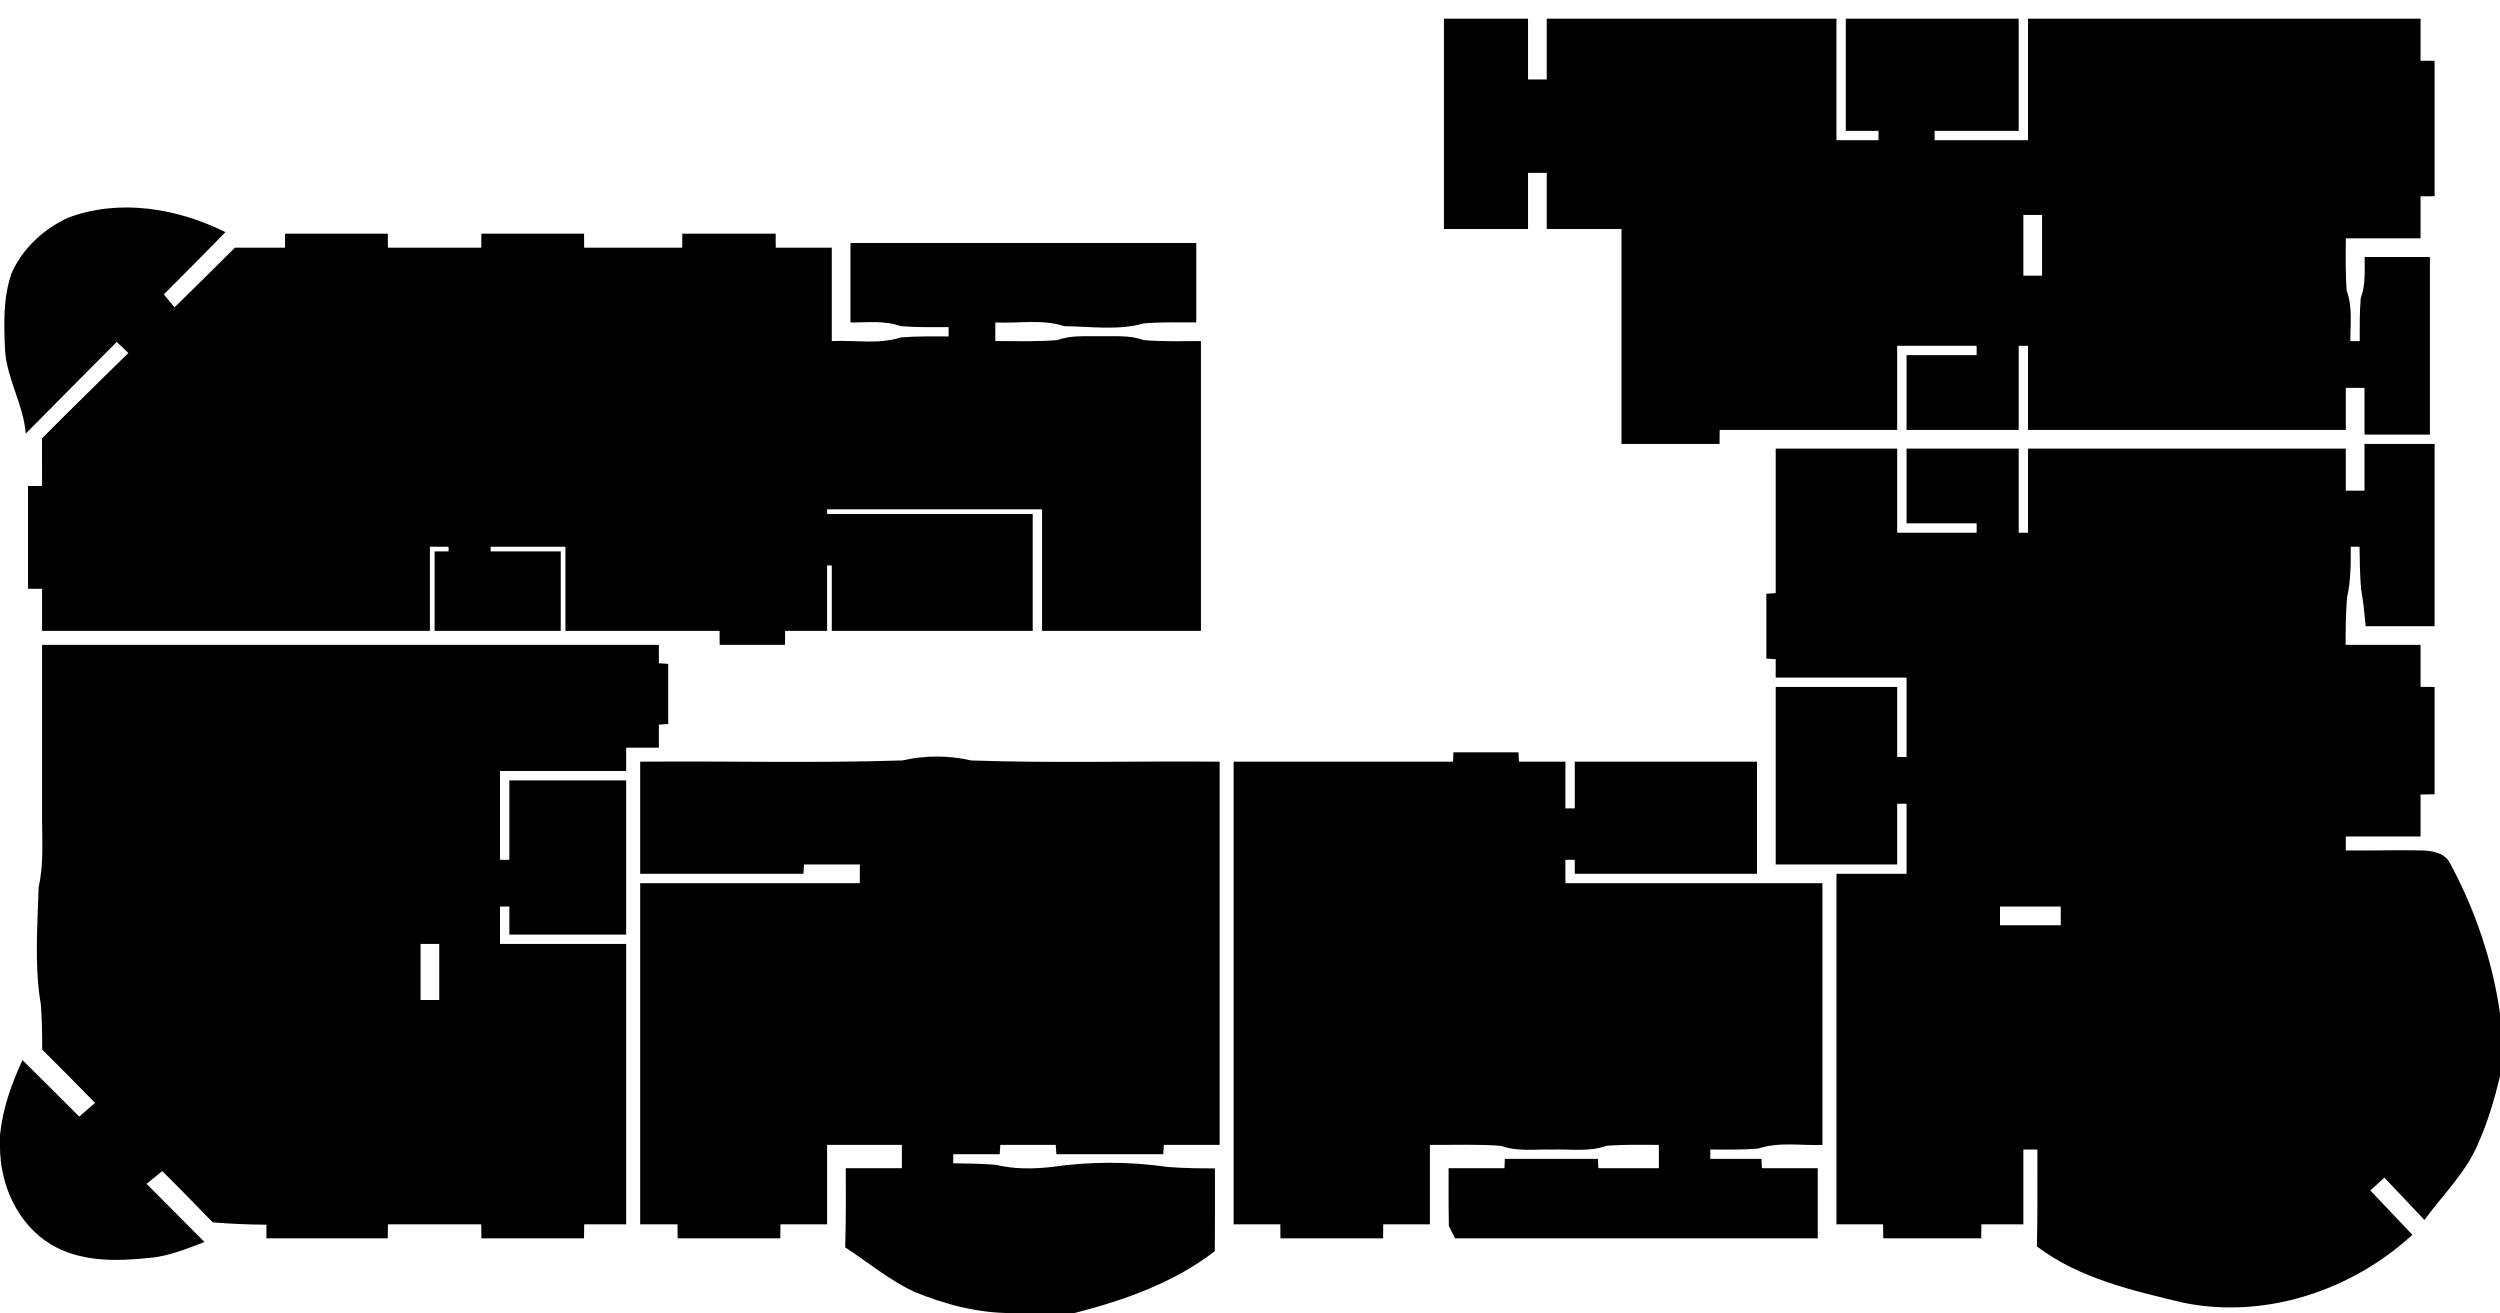 <?xml version="1.0" encoding="UTF-8" ?>
<!DOCTYPE svg PUBLIC "-//W3C//DTD SVG 1.1//EN" "http://www.w3.org/Graphics/SVG/1.1/DTD/svg11.dtd">
<svg width="535pt" height="281pt" viewBox="0 0 535 281" version="1.1" xmlns="http://www.w3.org/2000/svg">
<g id="#000000ff">
<path fill="#000000" opacity="1.00" d=" M 309.00 4.00 C 315.00 4.00 321.00 4.00 327.00 4.00 C 327.00 8.33 327.00 12.67 327.00 17.00 C 328.33 17.00 329.66 17.00 331.00 17.00 C 331.00 12.67 331.00 8.33 331.00 4.00 C 351.67 4.00 372.33 4.00 393.00 4.00 C 393.00 12.67 393.00 21.33 393.00 30.00 C 396.00 30.00 399.00 30.00 402.00 30.00 C 402.00 29.50 402.00 28.50 402.00 28.00 C 399.66 28.00 397.33 28.00 395.00 28.00 C 395.00 20.00 395.00 12.00 395.00 4.00 C 407.33 4.00 419.67 4.00 432.00 4.00 C 432.00 12.00 432.00 20.00 432.00 28.00 C 426.00 28.00 420.00 28.00 414.00 28.00 C 414.00 28.50 414.00 29.50 414.00 30.00 C 420.67 30.00 427.33 30.00 434.00 30.00 C 434.00 21.33 434.00 12.67 434.00 4.00 C 462.00 4.00 490.00 4.00 518.00 4.00 C 518.00 7.00 518.00 9.99 518.00 12.99 C 518.75 13.00 520.25 13.00 521.00 13.01 C 521.00 22.67 521.00 32.33 521.00 41.99 C 520.25 42.00 518.75 42.00 518.00 42.01 C 518.00 45.01 518.00 48.00 518.00 51.00 C 512.67 51.00 507.34 51.00 502.01 51.00 C 501.98 54.74 501.90 58.49 502.20 62.23 C 503.48 65.68 502.94 69.41 502.99 73.00 C 503.49 73.00 504.49 73.00 504.99 73.00 C 504.97 69.92 504.95 66.84 505.20 63.77 C 506.27 60.96 506.02 57.93 506.03 55.00 C 510.69 55.00 515.34 55.00 520.00 55.00 C 520.00 67.67 520.00 80.33 520.00 93.00 C 515.33 93.00 510.66 93.00 506.00 93.00 C 506.00 89.67 506.00 86.33 506.00 83.00 C 504.66 83.00 503.33 83.00 502.00 83.00 C 502.00 86.00 502.00 89.00 502.00 92.00 C 479.33 92.00 456.67 92.00 434.00 92.00 C 434.00 86.00 434.00 80.00 434.00 74.00 C 433.50 74.00 432.50 74.00 432.00 74.00 C 432.00 80.00 432.00 86.00 432.00 92.00 C 424.00 92.00 416.00 92.00 408.00 92.00 C 408.00 86.67 408.00 81.33 408.00 76.00 C 413.00 76.00 418.00 76.00 423.00 76.00 C 423.00 75.50 423.00 74.50 423.00 74.00 C 417.33 74.00 411.67 74.00 406.00 74.00 C 406.00 80.00 406.00 86.00 406.00 92.00 C 393.34 92.00 380.67 92.00 368.01 92.00 C 368.00 92.75 368.00 94.25 367.99 95.00 C 360.99 95.00 354.00 95.00 347.00 95.00 C 347.00 79.67 347.00 64.33 347.00 49.00 C 341.66 49.00 336.33 49.00 331.00 49.00 C 330.99 45.00 331.00 41.00 331.00 37.00 C 329.66 37.00 328.33 37.00 327.00 37.00 C 326.99 41.00 327.00 45.00 327.00 49.00 C 321.00 49.00 315.00 49.00 309.00 49.00 C 309.00 34.00 309.00 19.00 309.00 4.00 M 433.00 46.00 C 433.00 50.33 433.00 54.67 433.00 59.00 C 434.33 59.00 435.66 59.00 437.00 59.00 C 437.00 54.67 437.00 50.33 437.00 46.00 C 435.66 46.00 434.33 46.00 433.00 46.00 Z" />
<path fill="#000000" opacity="1.00" d=" M 14.63 46.57 C 25.62 42.46 37.96 44.57 48.25 49.68 C 43.89 54.17 39.47 58.57 35.06 63.00 C 35.63 63.70 36.78 65.08 37.35 65.77 C 41.67 61.52 46.00 57.28 50.28 53.00 C 53.85 53.00 57.42 53.00 60.99 53.00 C 61.00 52.25 61.00 50.75 61.01 50.00 C 68.33 50.00 75.66 50.00 82.99 50.00 C 83.00 50.75 83.00 52.25 83.01 53.00 C 89.67 53.00 96.33 53.00 102.99 53.00 C 103.00 52.25 103.00 50.75 103.01 50.00 C 110.34 50.00 117.66 50.00 124.99 50.00 C 125.00 50.75 125.00 52.25 125.01 53.00 C 132.00 53.00 139.00 53.00 145.99 53.00 C 146.00 52.25 146.00 50.75 146.01 50.00 C 152.67 50.00 159.33 50.00 165.99 50.00 C 166.00 50.75 166.00 52.25 166.01 53.00 C 170.00 53.00 174.00 53.00 178.00 53.00 C 178.00 59.66 178.00 66.33 178.00 72.99 C 182.91 72.75 188.00 73.75 192.77 72.21 C 196.17 71.93 199.59 71.98 203.00 72.00 C 203.00 71.50 203.00 70.50 203.00 70.00 C 199.59 70.02 196.17 70.07 192.77 69.80 C 189.32 68.53 185.59 69.04 182.00 69.01 C 182.00 63.34 182.00 57.67 182.00 52.00 C 206.67 52.00 231.33 52.00 256.00 52.00 C 256.00 57.67 256.00 63.34 256.00 69.00 C 252.25 68.99 248.50 68.90 244.77 69.21 C 239.26 70.77 233.41 69.86 227.77 69.80 C 223.01 68.24 217.91 69.25 213.00 69.01 C 213.00 70.34 213.00 71.66 213.00 72.99 C 217.41 72.98 221.83 73.14 226.23 72.79 C 229.05 71.73 232.10 71.99 235.05 71.95 C 238.30 72.02 241.66 71.64 244.77 72.79 C 248.84 73.12 252.92 73.00 257.00 72.99 C 257.00 93.66 257.00 114.33 257.00 135.00 C 245.67 135.00 234.33 135.00 223.00 135.00 C 223.00 126.33 223.00 117.67 223.00 109.00 C 207.67 109.00 192.33 109.00 177.00 109.00 L 177.00 110.00 C 191.67 110.00 206.33 110.00 221.00 110.00 C 221.00 118.33 221.00 126.67 221.00 135.00 C 206.67 135.00 192.33 135.00 178.00 135.00 C 178.00 130.33 178.00 125.67 178.00 121.00 L 177.00 121.00 C 177.00 125.67 177.00 130.33 177.00 135.00 C 174.00 135.00 171.00 135.00 168.01 135.00 C 168.00 135.75 168.00 137.25 167.99 138.00 C 163.33 138.00 158.67 138.00 154.01 138.00 C 154.00 137.25 154.00 135.75 153.99 135.00 C 142.99 135.00 132.00 135.00 121.00 135.00 C 121.00 129.00 121.00 123.00 121.00 117.00 C 115.67 117.00 110.33 117.00 105.00 117.00 L 105.00 118.00 C 110.00 118.00 115.00 118.00 120.00 118.00 C 120.00 123.67 120.00 129.33 120.00 135.00 C 111.00 135.00 102.00 135.00 93.00 135.00 C 93.00 129.34 93.00 123.67 93.00 118.01 C 93.75 118.00 95.26 118.00 96.01 117.99 L 95.99 117.00 C 94.66 117.00 93.33 117.00 92.00 117.00 C 92.00 123.00 92.00 129.00 92.00 135.00 C 64.33 135.00 36.67 135.00 9.00 135.00 C 9.00 132.00 9.00 129.01 9.00 126.01 C 8.25 126.00 6.75 126.00 6.00 125.99 C 6.00 118.66 6.00 111.34 6.00 104.01 C 6.75 104.00 8.25 104.00 9.00 103.99 C 9.00 100.60 9.00 97.21 8.99 93.82 C 15.07 87.65 21.31 81.63 27.46 75.54 C 26.64 74.74 25.81 73.95 24.99 73.16 C 18.50 79.70 11.98 86.22 5.51 92.79 C 5.04 86.65 1.55 81.24 1.09 75.09 C 0.84 69.49 0.61 63.70 2.53 58.34 C 4.93 53.06 9.39 48.96 14.63 46.57 Z" />
<path fill="#000000" opacity="1.00" d=" M 506.00 95.00 C 511.00 95.00 516.00 95.00 521.00 95.00 C 521.00 108.00 521.00 121.00 521.00 134.00 C 516.08 134.00 511.16 134.00 506.25 134.00 C 505.99 131.37 505.77 128.74 505.28 126.14 C 505.03 123.10 504.97 120.05 504.94 117.00 C 504.47 117.00 503.53 117.00 503.06 117.00 C 503.08 120.63 503.08 124.29 502.27 127.85 C 501.99 131.23 501.96 134.61 501.96 138.00 C 507.31 138.00 512.65 138.00 518.00 138.00 C 518.00 140.99 518.00 143.99 518.00 146.98 C 518.75 146.99 520.25 147.01 521.00 147.02 C 521.00 154.67 521.00 162.33 521.00 169.98 C 520.25 169.99 518.75 170.01 518.00 170.02 C 518.00 173.01 518.00 176.00 518.00 179.00 C 512.66 179.00 507.33 179.00 502.00 179.00 C 502.00 179.75 502.00 181.25 502.00 182.00 C 507.36 182.05 512.73 181.88 518.09 181.99 C 520.30 182.02 523.02 182.42 524.21 184.55 C 529.65 194.59 533.37 205.53 535.00 216.84 L 535.00 230.30 C 533.85 235.10 532.46 239.88 530.46 244.40 C 527.89 250.78 522.81 255.60 518.83 261.07 C 515.97 258.05 513.12 255.02 510.25 252.01 C 509.24 252.92 508.24 253.84 507.25 254.76 C 510.25 257.92 513.25 261.08 516.25 264.25 C 503.24 276.19 484.75 282.35 467.27 278.79 C 456.37 276.18 445.02 273.63 435.90 266.74 C 436.07 259.83 435.98 252.91 436.00 246.00 C 435.25 246.00 433.75 246.00 433.00 246.00 C 433.00 251.33 433.00 256.66 433.00 262.00 C 430.00 262.00 427.01 262.00 424.02 262.00 C 424.01 262.75 423.99 264.25 423.98 265.00 C 416.99 265.00 410.01 265.00 403.02 265.00 C 403.01 264.25 402.99 262.75 402.98 262.00 C 399.65 262.00 396.32 262.00 393.00 262.00 C 393.00 237.00 393.00 212.00 393.00 187.00 C 398.00 187.00 403.00 187.00 408.00 187.00 C 408.00 182.00 408.00 177.00 408.00 172.00 C 407.50 172.00 406.50 172.00 406.00 172.00 C 406.00 176.33 406.00 180.66 406.00 185.00 C 397.33 185.00 388.67 185.00 380.00 185.00 C 380.00 172.33 380.00 159.67 380.00 147.00 C 388.67 147.00 397.33 147.00 406.00 147.00 C 406.00 152.00 405.99 157.00 406.00 162.00 C 406.50 162.00 407.50 162.00 408.00 162.00 C 408.00 156.33 408.00 150.67 408.00 145.00 C 398.66 145.00 389.33 145.00 380.00 145.00 C 380.00 143.69 380.00 142.38 380.00 141.07 C 379.50 141.04 378.50 140.96 378.00 140.93 C 378.00 136.31 378.00 131.69 378.00 127.07 C 378.50 127.04 379.50 126.96 380.00 126.93 C 380.00 116.62 380.00 106.31 380.00 96.00 C 388.67 96.00 397.33 96.00 406.00 96.00 C 406.00 102.00 406.00 108.00 406.00 114.00 C 411.67 114.00 417.33 114.00 423.00 114.00 C 423.00 113.50 423.00 112.50 423.00 112.00 C 418.00 112.00 413.00 112.00 408.00 112.00 C 408.00 106.67 408.00 101.33 408.00 96.00 C 416.00 96.00 424.00 96.00 432.00 96.00 C 432.00 102.00 432.00 108.00 432.00 114.00 C 432.50 114.00 433.50 114.00 434.00 114.00 C 434.00 108.00 434.00 102.00 434.00 96.00 C 456.67 96.00 479.33 96.00 502.00 96.00 C 502.00 99.00 502.00 102.00 502.00 105.00 C 503.33 105.00 504.66 105.00 506.00 105.00 C 506.00 101.66 506.00 98.33 506.00 95.00 M 428.00 194.00 C 427.99 195.33 427.99 196.66 428.00 198.00 C 432.33 198.00 436.66 198.00 441.00 198.00 C 440.99 196.66 440.99 195.33 441.00 194.00 C 436.66 194.00 432.33 194.00 428.00 194.00 Z" />
<path fill="#000000" opacity="1.00" d=" M 9.00 138.00 C 53.00 138.00 97.00 138.00 141.00 138.00 C 141.00 139.31 141.00 140.62 141.00 141.93 C 141.50 141.96 142.50 142.04 143.00 142.07 C 143.00 146.36 143.00 150.64 143.00 154.93 C 142.50 154.96 141.50 155.04 141.00 155.07 C 141.00 156.71 141.00 158.36 141.00 160.00 C 138.67 159.99 136.33 160.01 134.00 160.00 C 134.00 161.66 134.00 163.33 134.00 165.00 C 125.00 165.00 116.00 165.00 107.00 165.00 C 107.00 171.33 107.00 177.67 107.00 184.00 C 107.50 184.00 108.50 184.00 109.00 184.00 C 109.00 178.33 109.00 172.67 109.00 167.00 C 117.33 167.00 125.67 167.00 134.00 167.00 C 134.00 178.00 134.00 189.00 134.00 200.00 C 125.67 200.00 117.33 200.00 109.00 200.00 C 109.00 198.00 109.00 196.00 109.00 194.00 C 108.50 194.00 107.50 194.00 107.00 194.00 C 107.00 196.66 107.00 199.33 107.00 202.00 C 116.00 202.00 125.00 202.00 134.00 202.00 C 134.00 222.00 134.00 242.00 134.00 262.00 C 131.00 262.00 128.01 262.00 125.02 262.00 C 125.01 262.75 124.99 264.25 124.98 265.00 C 117.66 265.00 110.34 265.00 103.02 265.00 C 103.01 264.25 102.99 262.75 102.98 262.00 C 96.33 262.00 89.67 262.00 83.02 262.00 C 83.01 262.75 82.99 264.25 82.98 265.00 C 74.33 265.00 65.67 265.00 57.01 265.00 C 57.01 264.27 57.01 262.81 57.01 262.08 C 53.17 262.07 49.34 261.90 45.52 261.58 C 41.96 257.88 38.35 254.24 34.73 250.61 C 33.60 251.52 32.48 252.42 31.36 253.34 C 35.48 257.50 39.65 261.62 43.76 265.79 C 39.94 267.24 36.10 268.84 31.98 269.19 C 24.85 269.94 17.11 270.10 10.78 266.23 C 3.75 261.90 0.03 253.58 0.00 245.50 L 0.00 242.86 C 0.58 237.26 2.45 231.94 4.81 226.86 C 8.89 230.86 12.91 234.92 16.96 238.96 C 18.09 237.97 19.22 237.00 20.34 236.02 C 16.60 232.19 12.85 228.37 9.03 224.61 C 9.03 221.36 8.99 218.10 8.73 214.86 C 7.32 206.62 8.04 198.17 8.27 189.85 C 9.45 184.65 8.96 179.29 9.00 174.01 C 9.00 162.01 9.00 150.00 9.00 138.00 M 90.00 202.00 C 90.00 206.00 90.00 210.00 90.00 214.00 C 91.33 214.00 92.67 214.00 94.00 214.00 C 94.00 210.00 94.00 206.00 94.00 202.00 C 92.67 202.00 91.33 202.00 90.00 202.00 Z" />
<path fill="#000000" opacity="1.00" d=" M 311.03 161.00 C 315.68 161.00 320.32 161.00 324.96 161.00 C 324.98 161.50 325.02 162.50 325.04 163.00 C 328.35 163.00 331.68 163.00 335.00 163.00 C 335.00 166.33 335.00 169.67 335.00 173.00 C 335.50 173.00 336.50 173.00 337.00 173.00 C 337.00 169.67 337.00 166.33 337.00 163.00 C 350.00 163.00 363.00 163.00 376.00 163.00 C 376.00 171.00 376.00 179.00 376.00 187.00 C 363.00 187.00 350.01 187.00 337.01 187.00 C 337.00 186.25 336.99 184.75 336.99 184.00 C 336.49 184.00 335.50 184.00 335.00 184.00 C 335.00 185.66 335.00 187.33 335.00 189.00 C 353.33 189.00 371.67 189.00 390.00 189.00 C 390.00 207.67 390.00 226.34 390.00 245.01 C 385.42 245.20 380.66 244.30 376.23 245.80 C 372.82 246.07 369.41 246.02 366.00 246.00 C 366.00 246.50 366.00 247.50 366.00 248.00 C 369.65 248.00 373.31 248.00 376.96 248.00 C 376.98 248.50 377.02 249.50 377.04 250.00 C 381.02 250.00 385.01 250.00 389.00 250.00 C 389.00 255.00 389.00 260.00 389.00 265.00 C 363.13 265.00 337.26 265.01 311.39 265.00 C 311.06 264.35 310.39 263.05 310.06 262.40 C 309.97 258.26 310.00 254.13 310.00 250.00 C 313.99 250.00 317.97 250.00 321.96 250.00 C 321.98 249.50 322.02 248.50 322.03 248.00 C 328.68 248.00 335.32 248.00 341.96 248.00 C 341.98 248.50 342.02 249.50 342.04 250.00 C 346.36 250.00 350.68 250.00 355.00 250.00 C 355.00 248.33 355.00 246.67 355.00 245.01 C 351.25 244.98 347.50 244.90 343.77 245.21 C 340.00 246.56 335.95 245.87 332.05 246.01 C 328.44 245.92 324.70 246.48 321.23 245.21 C 316.16 244.82 311.08 245.05 306.00 245.00 C 306.00 250.67 306.00 256.33 306.00 262.00 C 302.67 262.00 299.34 262.00 296.01 262.00 C 296.00 262.75 296.00 264.25 295.99 265.00 C 288.66 265.00 281.33 265.00 274.01 265.00 C 274.00 264.25 274.00 262.75 273.99 262.00 C 270.66 262.00 267.33 262.00 264.00 262.00 C 264.00 229.00 264.00 196.00 264.00 163.00 C 279.65 163.00 295.31 163.00 310.97 163.00 C 310.98 162.50 311.02 161.50 311.03 161.00 Z" />
<path fill="#000000" opacity="1.00" d=" M 193.15 162.73 C 197.97 161.62 203.03 161.62 207.85 162.74 C 225.55 163.35 243.28 162.83 261.00 163.00 C 261.00 190.33 261.00 217.67 261.00 245.00 C 257.02 245.00 253.04 245.00 249.07 245.00 C 249.03 245.50 248.96 246.50 248.93 247.00 C 241.31 247.00 233.69 247.00 226.07 247.00 C 226.04 246.50 225.96 245.50 225.93 245.00 C 221.97 245.00 218.02 245.00 214.07 245.00 C 214.04 245.50 213.96 246.50 213.93 247.00 C 210.62 247.00 207.31 247.00 204.00 247.00 C 204.00 247.48 204.00 248.45 204.00 248.94 C 207.05 248.98 210.10 249.03 213.14 249.27 C 217.08 250.23 221.16 250.18 225.16 249.72 C 233.29 248.54 241.73 248.54 249.86 249.73 C 253.23 250.00 256.62 250.03 260.00 250.04 C 260.00 255.95 260.03 261.86 259.95 267.77 C 251.16 274.54 240.54 278.27 229.90 281.00 L 216.41 281.00 C 209.26 280.99 202.22 279.16 195.65 276.44 C 190.32 273.96 185.77 270.13 180.87 266.93 C 181.06 261.29 181.00 255.64 181.00 250.00 C 185.00 250.00 189.00 250.00 193.00 250.00 C 193.00 248.33 193.00 246.66 193.00 245.00 C 187.67 245.00 182.33 245.00 177.00 245.00 C 177.00 250.67 177.00 256.33 177.00 262.00 C 173.67 262.00 170.34 262.00 167.02 262.00 C 167.01 262.75 166.99 264.25 166.98 265.00 C 159.66 265.00 152.34 265.00 145.02 265.00 C 145.01 264.25 144.99 262.75 144.98 262.00 C 142.32 261.99 139.66 262.01 137.00 262.00 C 137.00 237.67 137.00 213.33 137.00 189.00 C 152.67 189.00 168.33 189.00 184.00 189.00 C 184.00 187.66 184.00 186.33 184.00 185.00 C 180.02 185.00 176.05 185.00 172.07 185.00 C 172.04 185.50 171.96 186.50 171.93 187.00 C 160.29 187.00 148.64 187.00 137.00 187.00 C 137.00 179.00 137.00 171.00 137.00 163.00 C 155.72 162.83 174.45 163.35 193.15 162.73 Z" />
</g>
</svg>

